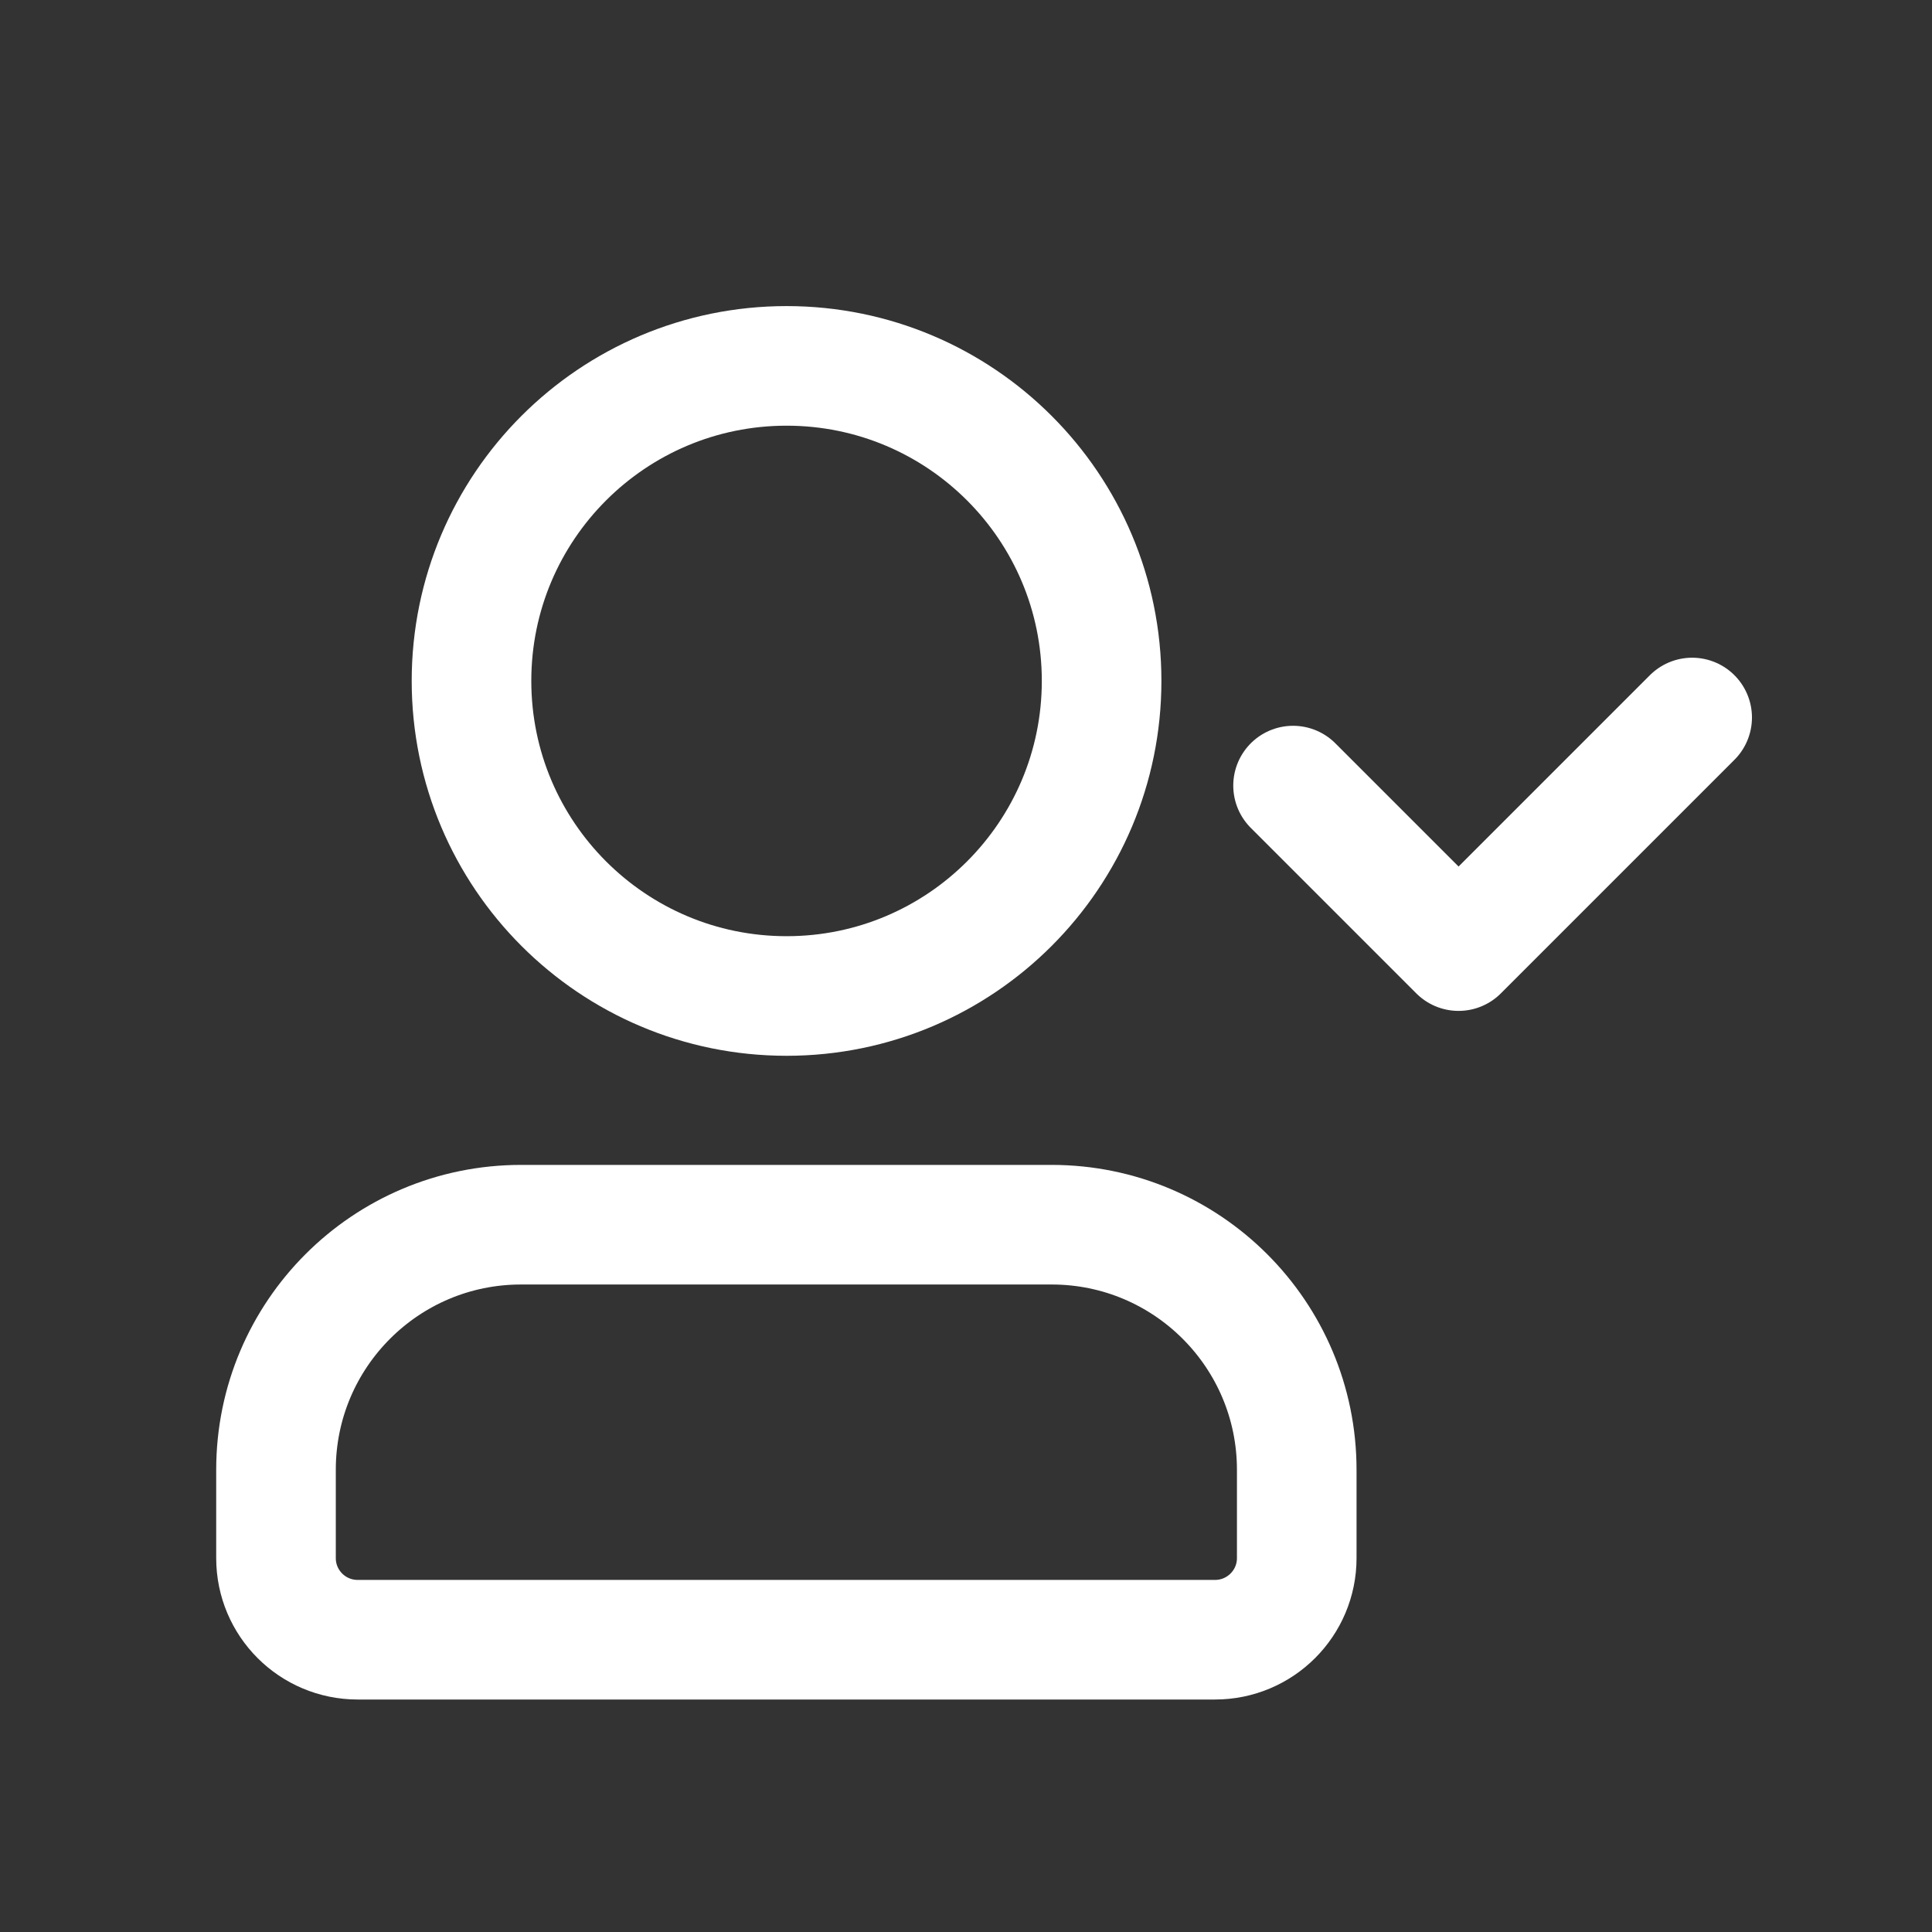 <svg width="21" height="21" viewBox="0 0 21 21" fill="none" xmlns="http://www.w3.org/2000/svg">
<rect x="0" y="0" width="21" height="21" fill="#333333" stroke="none"/>
<path d="M8.55 10.826C10.441 10.826 11.974 9.292 11.974 7.401C11.974 5.51 10.441 3.977 8.55 3.977C6.658 3.977 5.125 5.51 5.125 7.401C5.125 9.292 6.658 10.826 8.55 10.826Z" stroke="white" stroke-width="1.3"/>
<path d="M11.431 13.312H5.663C4.192 13.312 3 14.505 3 15.976V16.936C3 17.426 3.397 17.823 3.888 17.823H13.207C13.697 17.823 14.095 17.426 14.095 16.936V15.976C14.095 14.505 12.902 13.312 11.431 13.312Z" stroke="white" stroke-width="1.3" stroke-linecap="round"/>
<path d="M18.393 7.799L15.854 10.338L14.055 8.539" stroke="white" stroke-width="1.3" stroke-linecap="round" stroke-linejoin="round"/>
</svg>
